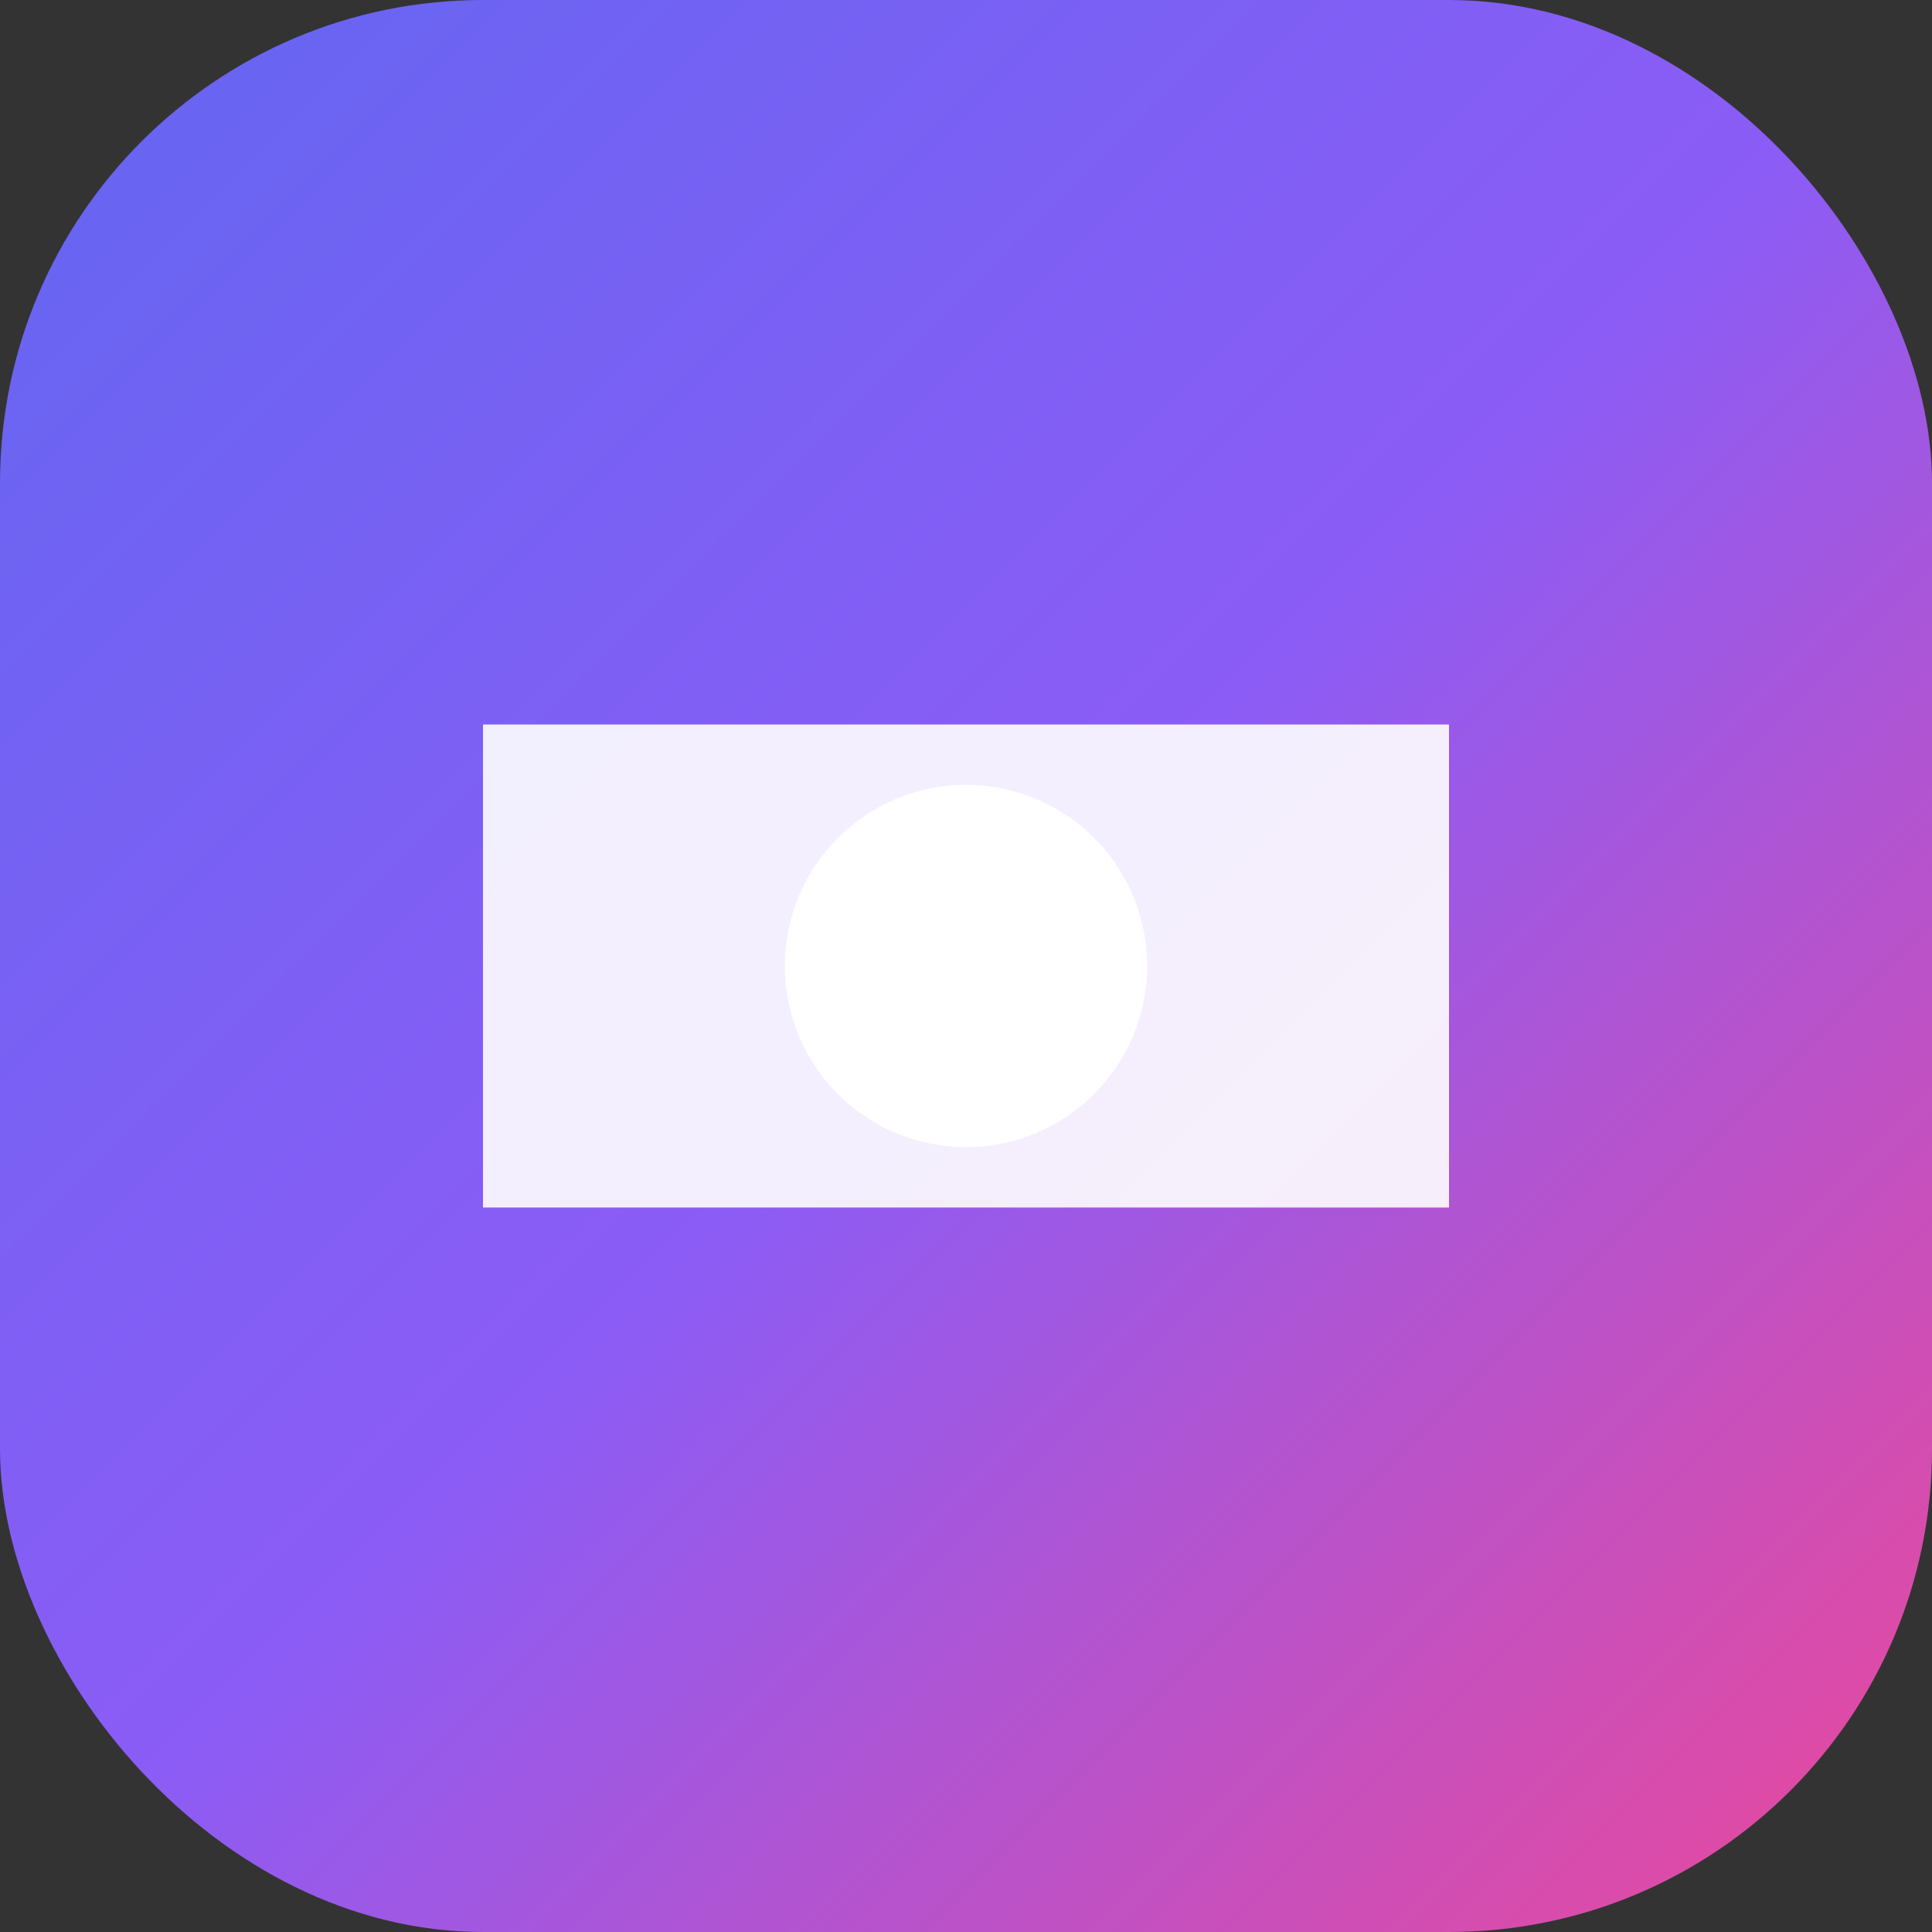 <svg width="32" height="32" viewBox="0 0 32 32" fill="none" xmlns="http://www.w3.org/2000/svg">
  <rect x="0" y="0" width="32" height="32" fill="#333333" stroke="none"/>
  <rect width="32" height="32" rx="8" fill="url(#gradient)"/>
  <path d="M8 12H24V20H8V12Z" fill="white" opacity="0.9"/>
  <circle cx="16" cy="16" r="3" fill="white"/>
  <defs>
    <linearGradient id="gradient" x1="0" y1="0" x2="32" y2="32" gradientUnits="userSpaceOnUse">
      <stop stop-color="#6366F1"/>
      <stop offset="0.5" stop-color="#8B5CF6"/>
      <stop offset="1" stop-color="#EC4899"/>
    </linearGradient>
  </defs>
</svg>
